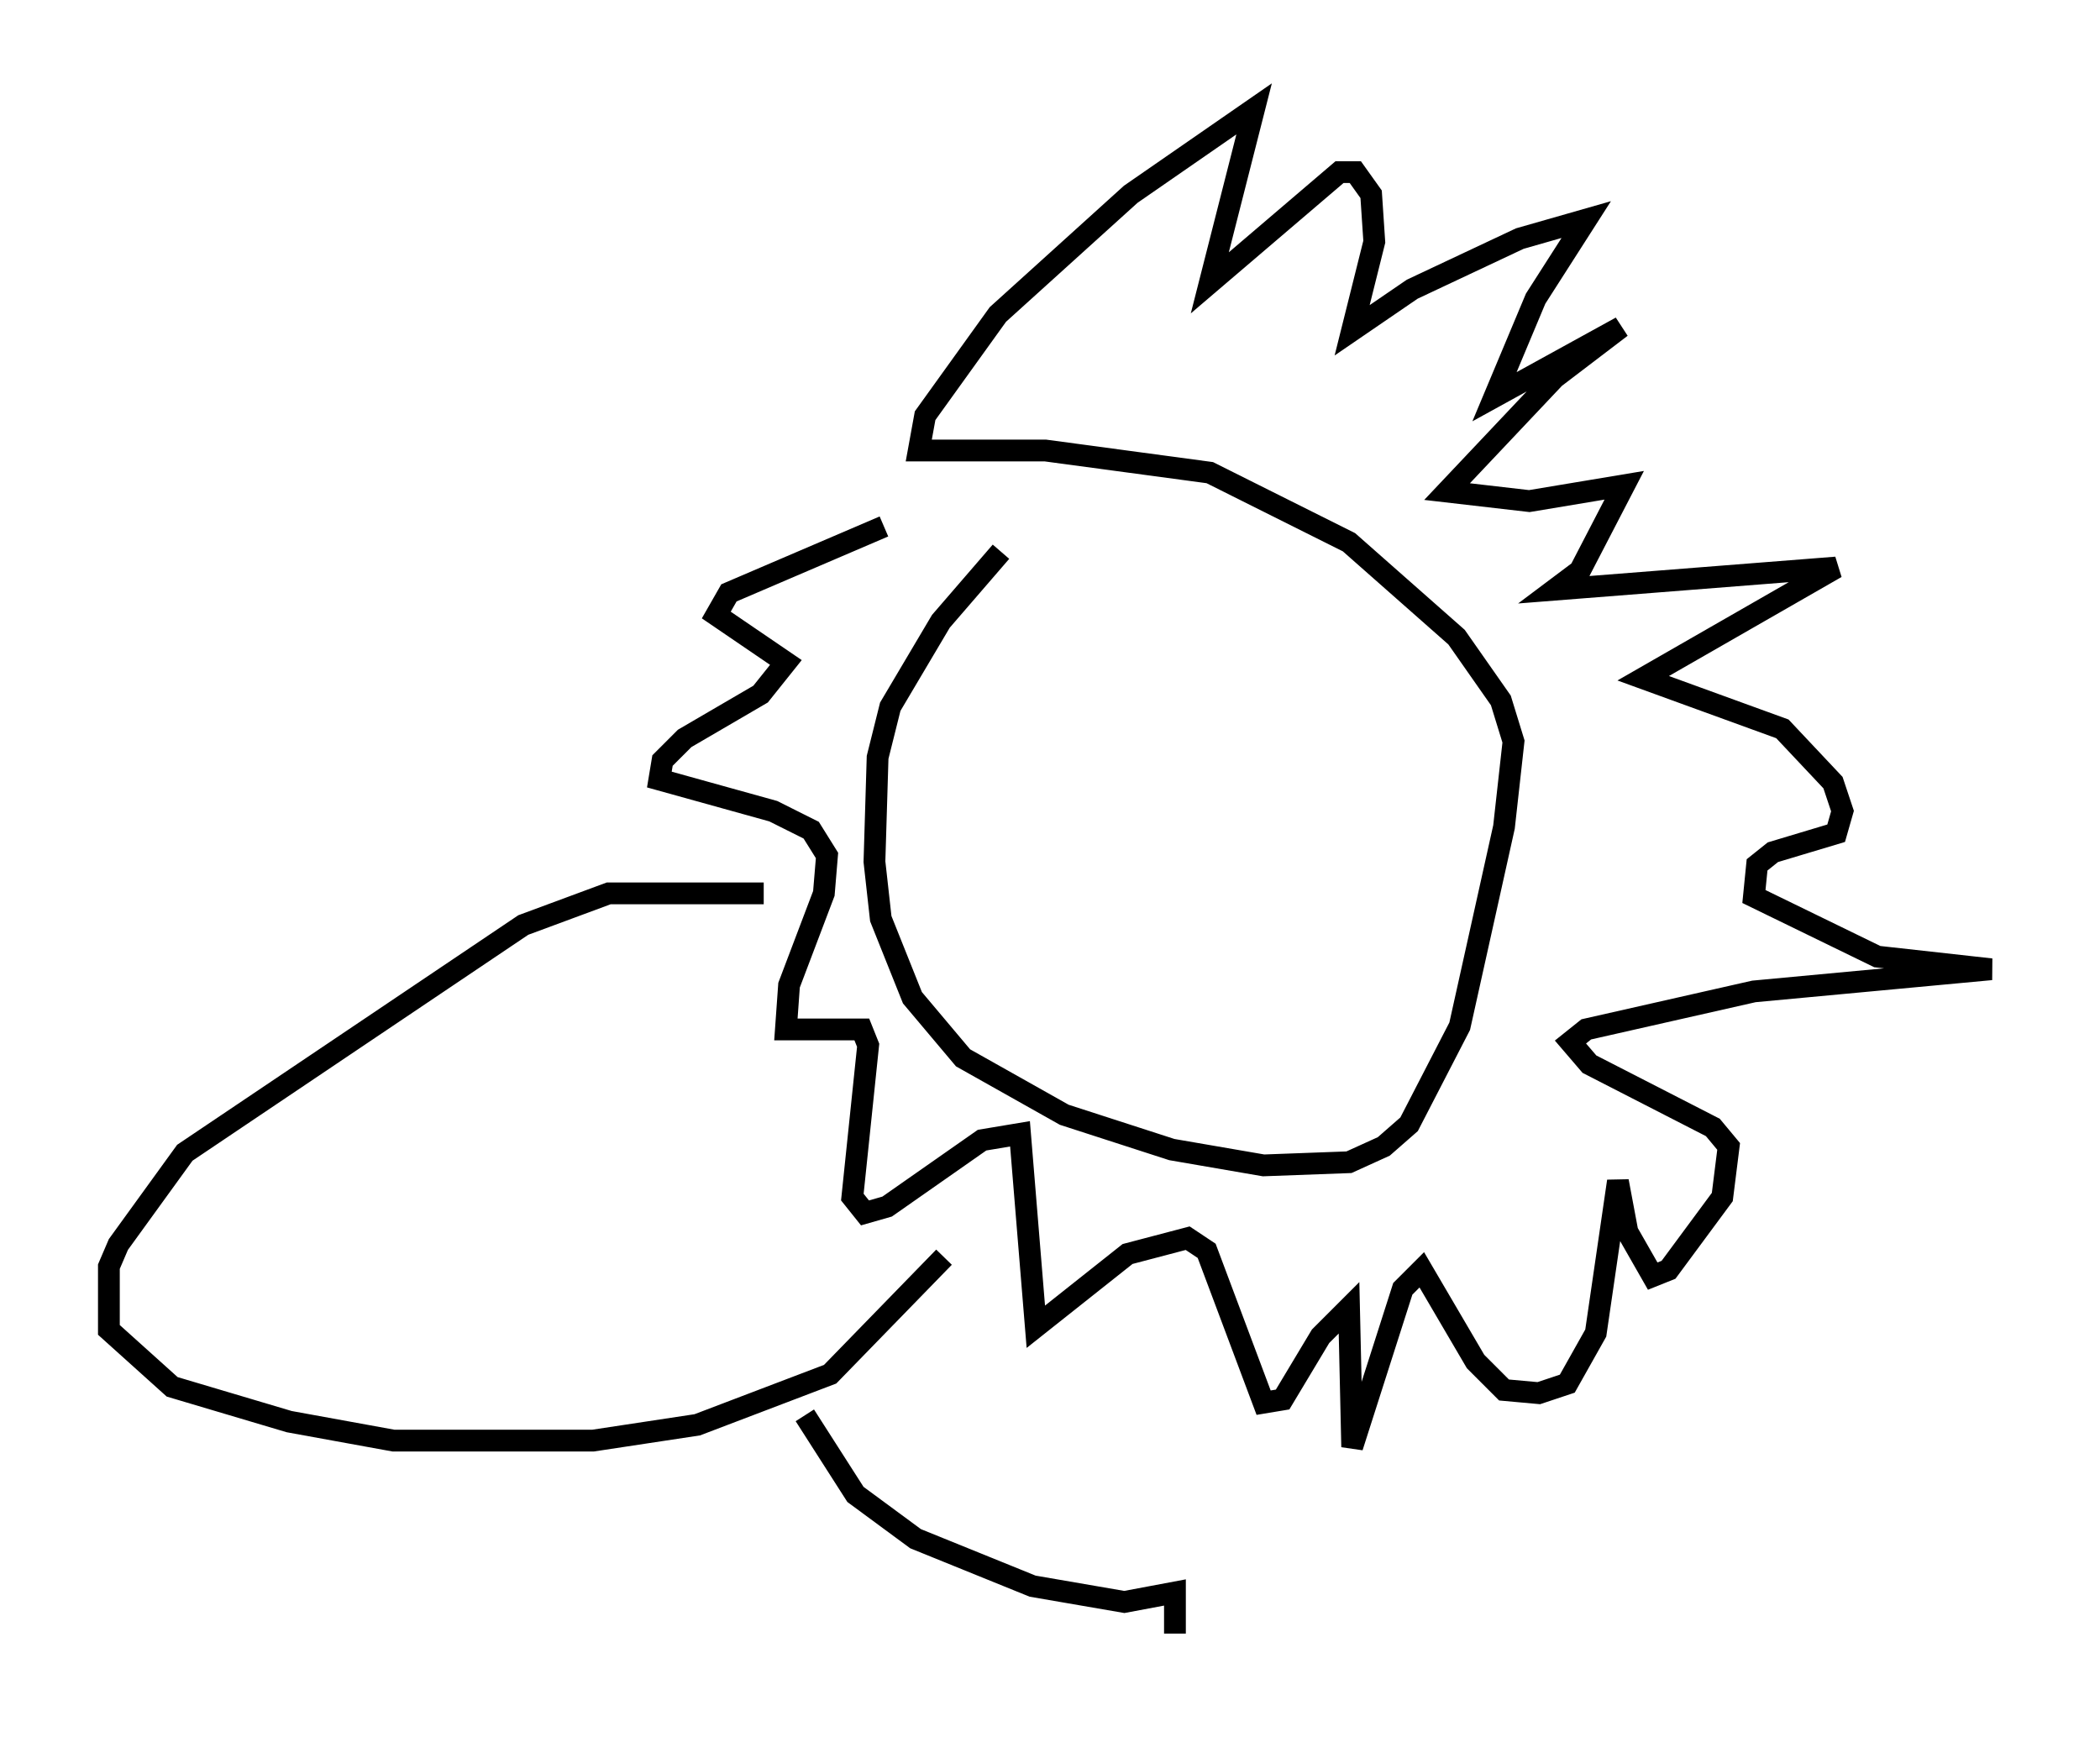 <?xml version="1.0" encoding="utf-8" ?>
<svg baseProfile="full" height="80.011" version="1.1" width="96.424" xmlns="http://www.w3.org/2000/svg" xmlns:ev="http://www.w3.org/2001/xml-events" xmlns:xlink="http://www.w3.org/1999/xlink"><defs /><rect fill="white" height="80.011" width="96.424" x="0" y="0" /><path d="M48.285, 23.447 m-2.324, 1.888 l-2.76, 3.196 -2.324, 3.922 l-0.581, 2.324 -0.145, 4.793 l0.291, 2.615 1.453, 3.631 l2.324, 2.76 4.648, 2.615 l4.939, 1.598 4.212, 0.726 l3.922, -0.145 1.598, -0.726 l1.162, -1.017 2.324, -4.503 l2.034, -9.151 0.436, -3.922 l-0.581, -1.888 -2.034, -2.905 l-4.939, -4.358 -6.391, -3.196 l-7.553, -1.017 -5.81, 0.0 l0.291, -1.598 3.341, -4.648 l6.101, -5.52 5.665, -3.922 l-2.034, 7.989 5.955, -5.084 l0.726, 0.0 0.726, 1.017 l0.145, 2.179 -1.017, 4.067 l2.76, -1.888 4.939, -2.324 l3.05, -0.872 -2.324, 3.631 l-1.888, 4.503 5.81, -3.196 l-3.05, 2.324 -4.939, 5.229 l3.777, 0.436 4.358, -0.726 l-2.034, 3.922 -1.162, 0.872 l12.927, -1.017 -8.86, 5.084 l6.391, 2.324 2.324, 2.469 l0.436, 1.307 -0.291, 1.017 l-2.905, 0.872 -0.726, 0.581 l-0.145, 1.453 5.665, 2.76 l5.229, 0.581 -10.894, 1.017 l-7.698, 1.743 -0.726, 0.581 l0.872, 1.017 5.665, 2.905 l0.726, 0.872 -0.291, 2.324 l-2.469, 3.341 -0.726, 0.291 l-1.162, -2.034 -0.436, -2.324 l-1.017, 6.972 -1.307, 2.324 l-1.307, 0.436 -1.598, -0.145 l-1.307, -1.307 -2.469, -4.212 l-0.872, 0.872 -2.324, 7.263 l-0.145, -6.391 -1.307, 1.307 l-1.743, 2.905 -0.872, 0.145 l-2.615, -6.972 -0.872, -0.581 l-2.76, 0.726 -4.212, 3.341 l-0.726, -8.86 -1.743, 0.291 l-4.358, 3.05 -1.017, 0.291 l-0.581, -0.726 0.726, -6.972 l-0.291, -0.726 -3.486, 0.0 l0.145, -2.034 1.598, -4.212 l0.145, -1.743 -0.726, -1.162 l-1.743, -0.872 -5.229, -1.453 l0.145, -0.872 1.017, -1.017 l3.486, -2.034 1.162, -1.453 l-3.196, -2.179 0.581, -1.017 l7.117, -3.05 m-5.52, 16.849 l-7.117, 0.0 -3.922, 1.453 l-15.542, 10.458 -3.05, 4.212 l-0.436, 1.017 0.0, 2.905 l2.905, 2.615 5.374, 1.598 l4.793, 0.872 9.151, 0.0 l4.793, -0.726 6.101, -2.324 l5.229, -5.374 m-6.391, 7.263 l2.324, 3.631 2.76, 2.034 l5.374, 2.179 4.212, 0.726 l2.324, -0.436 0.0, 1.888 " fill="none" stroke="black" stroke-width="1" /></svg>